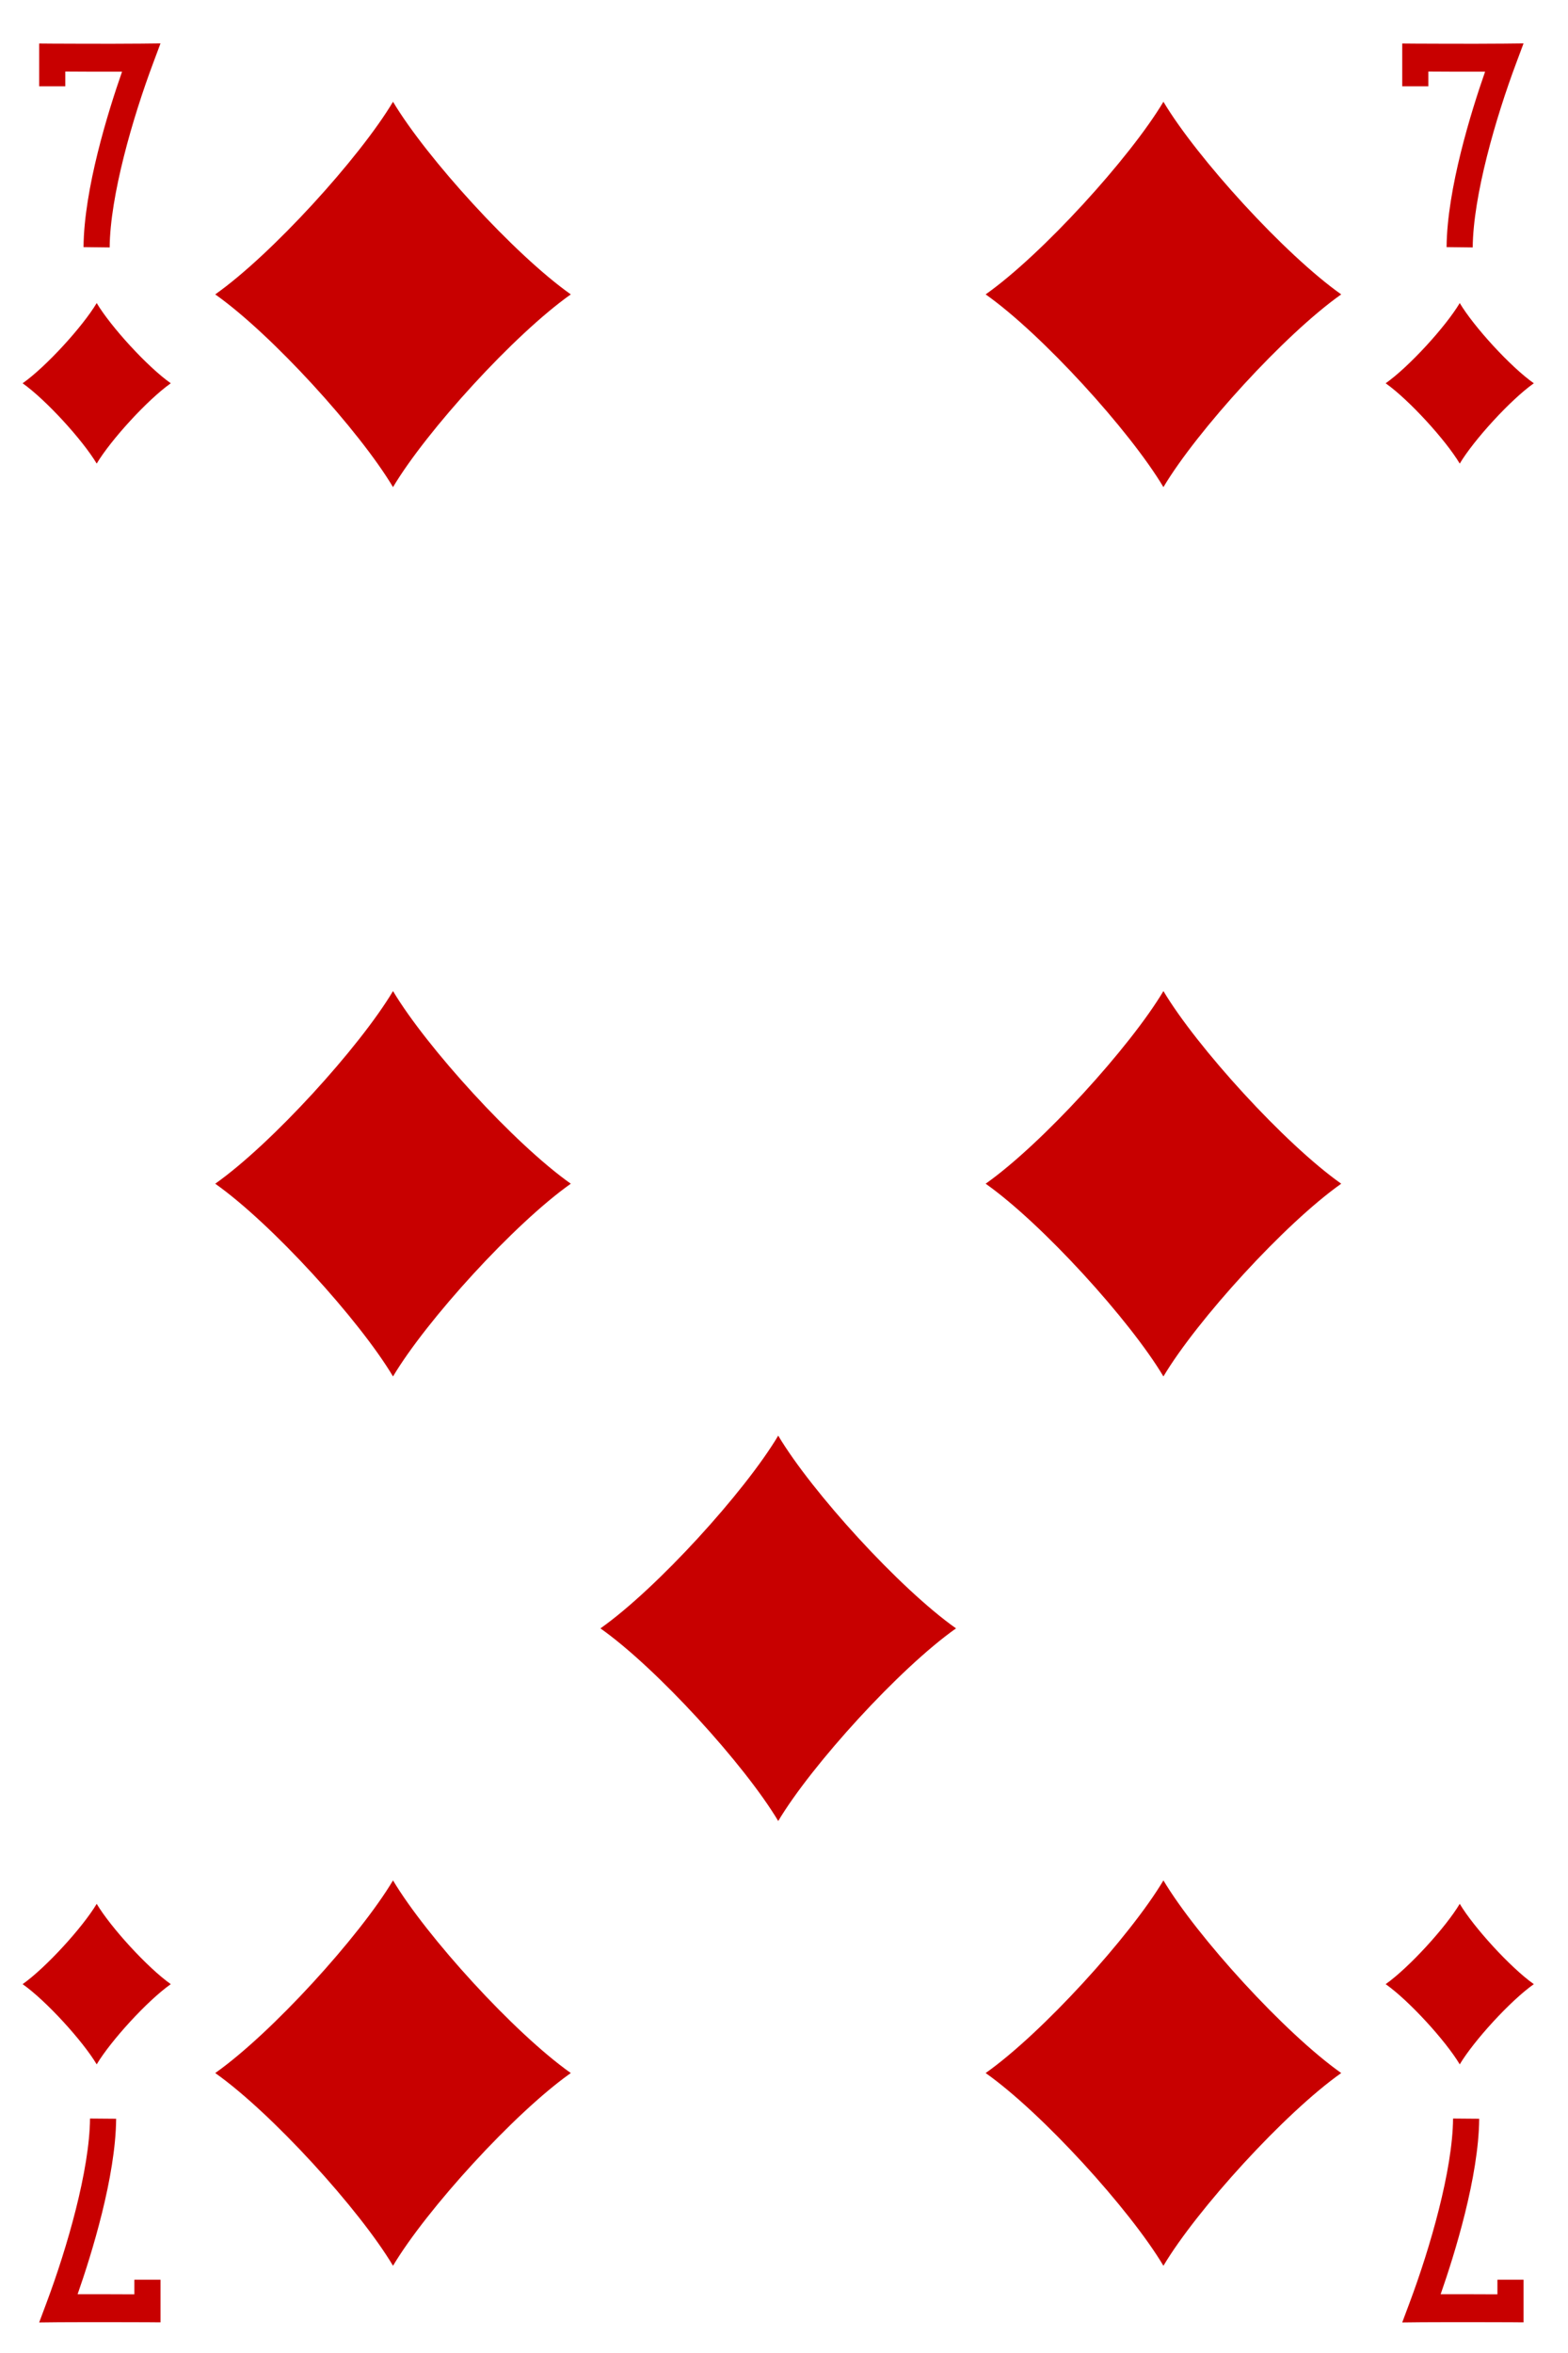 <?xml version="1.0" encoding="UTF-8" standalone="no"?>
<!DOCTYPE svg PUBLIC "-//W3C//DTD SVG 1.1//EN" "http://www.w3.org/Graphics/SVG/1.1/DTD/svg11.dtd">
<svg width="100%" height="100%" viewBox="0 0 150 225" version="1.1" xmlns="http://www.w3.org/2000/svg" xmlns:xlink="http://www.w3.org/1999/xlink" xml:space="preserve" xmlns:serif="http://www.serif.com/" style="fill-rule:evenodd;clip-rule:evenodd;stroke-linejoin:round;stroke-miterlimit:1.414;">
    <g transform="matrix(1,0,0,1,-351,-1291)">
        <g>
            <g>
                <rect x="0.25" y="1.04" width="1530.71" height="1530.71" style="fill:white;fill-rule:nonzero;"/>
                <path d="M358.659,1527.75C350.802,1527.75 344.409,1521.35 344.409,1513.5L344.409,1294.88C344.409,1287.03 350.802,1280.63 358.659,1280.63L492.234,1280.63C500.091,1280.63 506.484,1287.03 506.484,1294.88L506.484,1513.5C506.484,1521.35 500.091,1527.75 492.234,1527.75L358.659,1527.75Z" style="fill:white;fill-rule:nonzero;"/>
                <path d="M492.234,1280.38L358.659,1280.38C350.664,1280.38 344.159,1286.89 344.159,1294.88L344.159,1513.5C344.159,1521.49 350.664,1528 358.659,1528L492.234,1528C500.229,1528 506.734,1521.49 506.734,1513.5L506.734,1294.88C506.734,1286.89 500.229,1280.38 492.234,1280.38ZM492.234,1280.88C499.966,1280.88 506.234,1287.15 506.234,1294.88L506.234,1513.5C506.234,1521.23 499.966,1527.5 492.234,1527.5L358.659,1527.5C350.927,1527.5 344.659,1521.23 344.659,1513.5L344.659,1294.88C344.659,1287.15 350.927,1280.88 358.659,1280.88L492.234,1280.88Z" style="fill-rule:nonzero;"/>
            </g>
            <g>
                <path d="M388.597,1337.58C391.803,1332.2 400.219,1322.95 405.605,1319.15C400.219,1315.35 391.803,1306.1 388.597,1300.73C385.391,1306.1 376.974,1315.35 371.588,1319.15C376.974,1322.95 385.391,1332.2 388.597,1337.58Z" style="fill:rgb(200,0,0);fill-rule:nonzero;"/>
                <path d="M462.297,1337.58C465.503,1332.2 473.919,1322.95 479.305,1319.15C473.919,1315.35 465.503,1306.1 462.297,1300.73C459.091,1306.1 450.674,1315.35 445.289,1319.15C450.674,1322.95 459.091,1332.2 462.297,1337.58Z" style="fill:rgb(200,0,0);fill-rule:nonzero;"/>
                <path d="M425.447,1428.28C422.241,1433.66 413.825,1442.91 408.439,1446.71C413.825,1450.51 422.241,1459.76 425.447,1465.13C428.653,1459.76 437.07,1450.51 442.456,1446.71C437.07,1442.91 428.653,1433.66 425.447,1428.28Z" style="fill:rgb(200,0,0);fill-rule:nonzero;"/>
                <path d="M388.597,1422.62C391.803,1417.24 400.219,1407.99 405.605,1404.19C400.219,1400.39 391.803,1391.14 388.597,1385.77C385.391,1391.14 376.974,1400.39 371.588,1404.19C376.974,1407.99 385.391,1417.24 388.597,1422.62Z" style="fill:rgb(200,0,0);fill-rule:nonzero;"/>
                <path d="M462.297,1422.62C465.503,1417.24 473.919,1407.99 479.305,1404.19C473.919,1400.39 465.503,1391.14 462.297,1385.77C459.091,1391.14 450.674,1400.39 445.289,1404.19C450.674,1407.99 459.091,1417.24 462.297,1422.62Z" style="fill:rgb(200,0,0);fill-rule:nonzero;"/>
                <path d="M388.597,1470.81C385.391,1476.18 376.974,1485.43 371.588,1489.23C376.974,1493.03 385.391,1502.28 388.597,1507.66C391.803,1502.28 400.219,1493.03 405.605,1489.23C400.219,1485.43 391.803,1476.18 388.597,1470.81Z" style="fill:rgb(200,0,0);fill-rule:nonzero;"/>
                <path d="M462.297,1470.81C459.091,1476.18 450.674,1485.43 445.289,1489.23C450.674,1493.03 459.091,1502.28 462.297,1507.66C465.503,1502.28 473.919,1493.03 479.305,1489.23C473.919,1485.43 465.503,1476.18 462.297,1470.81Z" style="fill:rgb(200,0,0);fill-rule:nonzero;"/>
                <path d="M360.25,1335.33C361.586,1333.09 365.093,1329.24 367.337,1327.65C365.093,1326.07 361.586,1322.22 360.25,1319.98C358.914,1322.22 355.407,1326.07 353.163,1327.65C355.407,1329.24 358.914,1333.09 360.25,1335.33Z" style="fill:rgb(200,0,0);fill-rule:nonzero;"/>
                <path d="M360.25,1473.05C358.914,1475.29 355.407,1479.14 353.163,1480.73C355.407,1482.31 358.914,1486.16 360.25,1488.4C361.586,1486.16 365.093,1482.31 367.337,1480.73C365.093,1479.14 361.586,1475.29 360.25,1473.05Z" style="fill:rgb(200,0,0);fill-rule:nonzero;"/>
                <path d="M490.644,1473.05C489.308,1475.29 485.8,1479.14 483.556,1480.73C485.8,1482.31 489.308,1486.16 490.644,1488.4C491.979,1486.16 495.487,1482.31 497.731,1480.73C495.487,1479.14 491.979,1475.29 490.644,1473.05Z" style="fill:rgb(200,0,0);fill-rule:nonzero;"/>
                <path d="M490.644,1335.33C491.979,1333.09 495.487,1329.24 497.731,1327.65C495.487,1326.07 491.979,1322.22 490.644,1319.98C489.308,1322.22 485.8,1326.07 483.556,1327.65C485.8,1329.24 489.308,1333.09 490.644,1335.33Z" style="fill:rgb(200,0,0);fill-rule:nonzero;"/>
                <path d="M361.491,1314.66L358.991,1314.63C359.037,1309.08 361.332,1301.7 362.677,1297.85C360.779,1297.86 358.59,1297.85 357.248,1297.84L357.248,1299.25L354.748,1299.25L354.748,1295.16L356.003,1295.17C356.005,1295.17 361.528,1295.2 364.492,1295.17L366.354,1295.15L365.663,1297C363.673,1302.31 361.532,1309.74 361.491,1314.66Z" style="fill:rgb(200,0,0);fill-rule:nonzero;"/>
                <path d="M491.885,1314.66L489.385,1314.63C489.431,1309.08 491.726,1301.7 493.07,1297.85C491.173,1297.86 488.983,1297.85 487.642,1297.84L487.642,1299.25L485.142,1299.25L485.142,1295.16L486.396,1295.17C486.398,1295.17 491.922,1295.2 494.886,1295.17L496.748,1295.15L496.057,1297C494.066,1302.31 491.926,1309.74 491.885,1314.66Z" style="fill:rgb(200,0,0);fill-rule:nonzero;"/>
                <path d="M359.611,1493.58L362.111,1493.6C362.064,1499.15 359.77,1506.53 358.425,1510.38C360.322,1510.38 362.513,1510.38 363.854,1510.39L363.854,1508.99L366.354,1508.99L366.354,1513.07L365.099,1513.06C365.098,1513.06 359.574,1513.04 356.61,1513.06L354.747,1513.08L355.439,1511.23C357.43,1505.92 359.57,1498.5 359.611,1493.58Z" style="fill:rgb(200,0,0);fill-rule:nonzero;"/>
                <path d="M490.005,1493.58L492.505,1493.6C492.458,1499.15 490.163,1506.53 488.818,1510.38C490.716,1510.38 492.906,1510.38 494.248,1510.39L494.248,1508.99L496.748,1508.99L496.748,1513.07L495.492,1513.06C495.491,1513.06 489.968,1513.04 487.004,1513.06L485.141,1513.08L485.833,1511.23C487.823,1505.92 489.964,1498.5 490.005,1493.58Z" style="fill:rgb(200,0,0);fill-rule:nonzero;"/>
            </g>
        </g>
    </g>
</svg>

